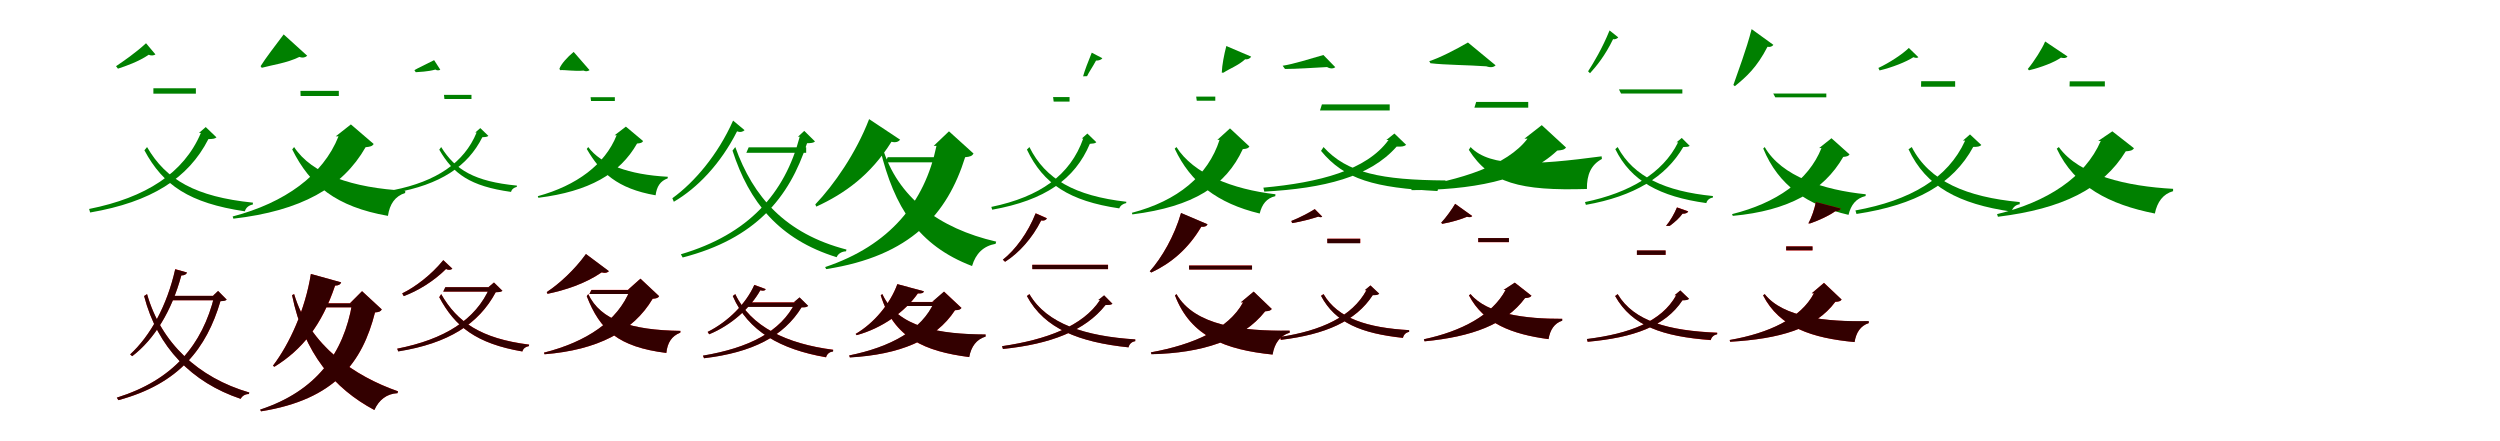 <?xml version="1.0" encoding="UTF-8"?>
<svg width="1700" height="300" xmlns="http://www.w3.org/2000/svg">
<rect width="100%" height="100%" fill="white"/>
<g fill="green" transform="translate(100 100) scale(0.1 -0.1)"><path d="M0.0 -0.0 -18.0 -22.0C109.0 -260.0 288.0 -381.0 665.0 -437.0C672.0 -411.0 694.0 -395.0 719.0 -391.0L720.0 -378.0C330.0 -338.0 129.0 -223.0 0.0 0.0ZM57.0 630.0 -7.0 706.0C-76.0 642.0 -163.0 582.0 -211.0 550.0L-198.0 533.0C-144.0 551.0 -59.0 580.0 12.0 628.0C28.0 619.0 48.0 623.0 57.0 630.0ZM353.0 96.0H366.0C250.0 -178.0 -9.0 -344.0 -394.0 -421.0L-387.0 -445.0C28.0 -374.0 281.0 -213.0 417.0 54.0C447.0 55.0 461.0 56.0 472.0 66.0L399.0 136.0ZM332.0 400.0H43.0V363.0H332.0Z"/></g>
<g fill="green" transform="translate(200 100) scale(0.1 -0.1)"><path d="M0.0 0.0 -13.0 -16.0C108.0 -260.0 286.0 -406.0 638.0 -468.0C650.0 -387.0 686.0 -335.0 755.0 -312.0L756.0 -297.0C398.0 -278.0 121.0 -185.0 0.0 0.0ZM89.0 621.0 -71.0 766.0C-125.0 694.0 -194.0 605.0 -228.0 550.0L-220.0 539.0C-151.0 558.0 -49.0 571.0 36.0 613.0C59.0 604.0 78.0 610.0 89.0 621.0ZM283.0 73.0H302.0C197.0 -191.0 -63.0 -379.0 -418.0 -472.0L-413.0 -487.0C46.0 -434.0 329.0 -276.0 486.0 -1.0C518.0 2.0 532.0 6.0 541.0 21.0L386.0 154.0ZM304.0 382.0H43.0L44.0 347.0H304.0Z"/></g>
<g fill="green" transform="translate(300 100) scale(0.1 -0.1)"><path d="M0.0 0.0 -13.0 -18.0C82.0 -182.0 196.0 -266.0 475.0 -305.0C480.0 -286.0 496.0 -275.0 514.0 -271.0L515.0 -262.0C226.0 -234.0 96.0 -155.0 0.0 0.0ZM-6.0 526.0 -48.0 591.0C-102.0 563.0 -161.0 536.0 -182.0 523.0L-173.0 509.0C-150.0 511.0 -93.0 512.0 -39.0 527.0C-29.0 519.0 -13.0 521.0 -6.0 526.0ZM232.0 99.0H241.0C156.0 -108.0 -35.0 -234.0 -322.0 -292.0L-317.0 -311.0C-8.0 -256.0 180.0 -133.0 280.0 67.0C302.0 68.0 313.0 69.0 321.0 76.0L266.0 129.0ZM206.0 355.0H19.0L22.0 327.0H206.0Z"/></g>
<g fill="green" transform="translate(400 100) scale(0.1 -0.1)"><path d="M0.0 0.0 -10.0 -13.0C82.0 -172.0 197.0 -283.0 458.0 -328.0C466.0 -268.0 490.0 -231.0 540.0 -213.0L541.0 -202.0C276.0 -188.0 87.0 -118.0 0.0 0.0ZM9.0 523.0 -99.0 647.0C-141.0 613.0 -186.0 563.0 -196.0 532.0L-191.0 523.0C-160.0 526.0 -93.0 514.0 -32.0 520.0C-16.0 512.0 -1.0 516.0 9.0 523.0ZM179.0 80.0H193.0C114.0 -118.0 -79.0 -262.0 -343.0 -334.0L-339.0 -345.0C5.0 -302.0 215.0 -182.0 332.0 24.0C356.0 26.0 367.0 29.0 373.0 41.0L256.0 139.0ZM181.0 339.0H16.0L19.0 313.0H181.0Z"/></g>
<g fill="green" transform="translate(500 100) scale(0.1 -0.1)"><path d="M0.0 0.0 -19.0 -24.0C94.0 -374.0 296.0 -627.0 689.0 -749.0C700.0 -723.0 726.0 -710.0 753.0 -709.0L756.0 -697.0C340.0 -589.0 121.0 -339.0 0.0 0.0ZM63.0 115.0 -15.0 180.0C-119.0 -54.0 -279.0 -240.0 -428.0 -348.0L-418.0 -372.0C-258.0 -279.0 -99.0 -113.0 12.0 107.0C35.0 98.0 54.0 105.0 63.0 115.0ZM426.0 70.0H438.0C336.0 -317.0 90.0 -593.0 -370.0 -729.0L-358.0 -751.0C138.0 -623.0 367.0 -345.0 488.0 26.0C517.0 27.0 531.0 28.0 542.0 38.0L469.0 110.0ZM482.0 -2.0H91.0L75.0 -39.0H482.0Z"/></g>
<g fill="green" transform="translate(600 100) scale(0.1 -0.1)"><path d="M0.0 0.0 -15.0 -15.0C81.0 -408.0 243.0 -669.0 610.0 -809.0C635.0 -724.0 687.0 -673.0 770.0 -658.0L774.0 -643.0C384.0 -553.0 102.0 -342.0 0.0 0.0ZM121.0 50.0 -90.0 190.0C-178.0 -40.0 -329.0 -257.0 -456.0 -390.0L-449.0 -405.0C-256.0 -316.0 -80.0 -191.0 62.0 36.0C92.0 28.0 110.0 37.0 121.0 50.0ZM349.0 8.0H368.0C288.0 -377.0 50.0 -669.0 -389.0 -816.0L-382.0 -830.0C193.0 -741.0 442.0 -456.0 563.0 -69.0C598.0 -66.0 611.0 -60.0 620.0 -44.0L453.0 107.0ZM450.0 -69.0H36.0L22.0 -104.0H450.0Z"/></g>
<g fill="green" transform="translate(700 100) scale(0.1 -0.1)"><path d="M0.0 0.0 -17.0 -17.0C94.0 -251.0 272.0 -367.0 611.0 -417.0C618.0 -398.0 637.0 -385.0 658.0 -381.0L659.0 -372.0C310.0 -332.0 109.0 -220.0 0.0 0.0ZM496.0 604.0 424.0 642.0C399.0 580.0 375.0 519.0 365.0 481.0L392.0 482.0C404.0 509.0 428.0 541.0 453.0 588.0C472.0 587.0 491.0 595.0 496.0 604.0ZM356.0 58.0H366.0C278.0 -191.0 73.0 -338.0 -259.0 -407.0L-253.0 -426.0C106.0 -362.0 309.0 -219.0 411.0 22.0C435.0 24.0 446.0 24.0 455.0 33.0L394.0 92.0ZM273.0 340.0H161.0L165.0 309.0H273.0Z"/></g>
<g fill="green" transform="translate(800 100) scale(0.1 -0.1)"><path d="M0.0 0.0 -12.0 -11.0C96.0 -242.0 279.0 -383.0 566.0 -452.0C581.0 -389.0 614.0 -347.0 672.0 -334.0L673.0 -321.0C380.0 -287.0 115.0 -183.0 0.0 0.0ZM508.0 615.0 339.0 687.0C324.0 630.0 310.0 558.0 308.0 506.0H320.0C360.0 533.0 420.0 554.0 467.0 597.0C487.0 594.0 502.0 604.0 508.0 615.0ZM278.0 49.0H293.0C215.0 -194.0 8.0 -366.0 -303.0 -447.0L-300.0 -458.0C117.0 -405.0 336.0 -263.0 451.0 -14.0C478.0 -12.0 489.0 -8.0 496.0 4.0L364.0 127.0ZM264.0 343.0H134.0L138.0 315.0H264.0Z"/></g>
<g fill="green" transform="translate(900 100) scale(0.1 -0.1)"><path d="M0.0 -0.0 -17.0 -26.0C143.0 -221.0 349.0 -277.0 775.0 -299.0C780.0 -267.0 802.0 -249.0 830.0 -242.0V-227.0C393.0 -224.0 160.0 -177.0 0.0 0.0ZM80.0 543.0 -1.0 626.0C-91.0 600.0 -205.0 564.0 -278.0 553.0L-262.0 531.0C-184.0 531.0 -69.0 539.0 24.0 544.0C48.0 530.0 69.0 534.0 80.0 543.0ZM427.0 48.0H442.0C292.0 -158.0 -27.0 -241.0 -409.0 -276.0L-403.0 -303.0C2.0 -281.0 315.0 -204.0 497.0 3.0C533.0 2.0 548.0 4.0 562.0 15.0L482.0 92.0ZM450.0 290.0H-11.0L-24.0 249.0H450.0Z"/></g>
<g fill="green" transform="translate(1000 100) scale(0.1 -0.1)"><path d="M0.0 0.0 -12.0 -19.0C131.0 -245.0 338.0 -299.0 791.0 -285.0C790.0 -187.0 819.0 -121.0 893.0 -81.0L891.0 -63.0C439.0 -123.0 134.0 -141.0 0.0 0.0ZM170.0 556.0 -18.0 711.0C-103.0 662.0 -209.0 607.0 -281.0 584.0L-273.0 570.0C-173.0 558.0 -17.0 558.0 107.0 549.0C139.0 538.0 159.0 544.0 170.0 556.0ZM366.0 57.0H387.0C248.0 -126.0 -73.0 -226.0 -405.0 -276.0L-401.0 -293.0C-10.0 -292.0 369.0 -233.0 589.0 -24.0C624.0 -21.0 638.0 -18.0 649.0 -3.0L484.0 149.0ZM392.0 307.0H38.0L26.0 268.0H392.0Z"/></g>
<g fill="green" transform="translate(1100 100) scale(0.1 -0.1)"><path d="M0.0 -0.0 -16.0 -14.0C91.0 -232.0 287.0 -337.0 603.0 -381.0C608.0 -360.0 627.0 -346.0 647.0 -344.0L648.0 -333.0C324.0 -301.0 108.0 -202.0 0.0 0.0ZM4.0 746.0 -55.0 793.0C-104.0 672.0 -163.0 574.0 -201.0 515.0L-188.0 502.0C-144.0 550.0 -85.0 622.0 -31.0 734.0C-18.0 730.0 -2.0 738.0 4.0 746.0ZM400.0 32.0H411.0C308.0 -177.0 82.0 -311.0 -222.0 -374.0L-216.0 -393.0C112.0 -335.0 327.0 -204.0 446.0 0.0C470.0 1.0 481.0 1.0 490.0 8.0L436.0 62.0ZM440.0 392.0H9.0L23.0 364.0H440.0Z"/></g>
<g fill="green" transform="translate(1200 100) scale(0.1 -0.1)"><path d="M0.0 0.0 -10.0 -10.0C93.0 -261.0 289.0 -396.0 570.0 -461.0C586.0 -393.0 622.0 -348.0 686.0 -333.0L687.0 -321.0C401.0 -292.0 115.0 -200.0 0.0 0.0ZM59.0 695.0 -89.0 802.0C-125.0 660.0 -181.0 517.0 -213.0 422.0L-203.0 414.0C-124.0 478.0 -53.0 542.0 19.0 682.0C35.0 678.0 52.0 684.0 59.0 695.0ZM370.0 -7.0H386.0C298.0 -228.0 79.0 -381.0 -222.0 -456.0L-217.0 -468.0C163.0 -433.0 401.0 -298.0 534.0 -67.0C559.0 -65.0 570.0 -61.0 577.0 -50.0L454.0 60.0ZM419.0 364.0H58.0L72.0 338.0H419.0Z"/></g>
<g fill="green" transform="translate(1300 100) scale(0.1 -0.1)"><path d="M0.0 -0.0 -22.0 -15.0C97.0 -271.0 321.0 -387.0 678.0 -439.0C686.0 -411.0 707.0 -392.0 734.0 -389.0V-374.0C373.0 -340.0 120.0 -234.0 0.0 0.0ZM45.0 611.0 -20.0 674.0C-62.0 632.0 -154.0 572.0 -227.0 538.0L-219.0 521.0C-134.0 541.0 -38.0 579.0 11.0 611.0C26.0 605.0 38.0 605.0 45.0 611.0ZM348.0 44.0H363.0C246.0 -214.0 -10.0 -363.0 -383.0 -431.0L-376.0 -455.0C26.0 -394.0 281.0 -252.0 418.0 1.0C447.0 1.0 462.0 3.0 473.0 14.0L396.0 86.0ZM295.0 448.0H64.0L63.0 410.0H295.0Z"/></g>
<g fill="green" transform="translate(1400 100) scale(0.1 -0.1)"><path d="M0.0 0.0 -14.0 -11.0C108.0 -270.0 345.0 -391.0 653.0 -452.0C669.0 -373.0 709.0 -319.0 777.0 -300.0V-284.0C465.0 -267.0 139.0 -194.0 0.0 0.0ZM59.0 616.0 -93.0 718.0C-112.0 671.0 -168.0 582.0 -211.0 531.0L-203.0 522.0C-122.0 541.0 -28.0 577.0 14.0 608.0C36.0 603.0 50.0 604.0 59.0 616.0ZM267.0 41.0H285.0C178.0 -205.0 -79.0 -374.0 -420.0 -456.0L-414.0 -474.0C24.0 -420.0 299.0 -284.0 455.0 -29.0C487.0 -27.0 501.0 -23.0 511.0 -8.0L364.0 107.0ZM313.0 447.0H74.0L73.0 412.0H313.0Z"/></g>
<g fill="red" transform="translate(100 200) scale(0.1 -0.1)"><path d="M0.0 0.0 -20.0 -13.0C70.0 -361.0 305.0 -601.0 637.0 -712.0C647.0 -691.0 669.0 -679.0 692.0 -680.0L695.0 -669.0C350.0 -569.0 95.0 -333.0 0.0 0.0ZM271.0 147.0 192.0 170.0C136.0 -79.0 22.0 -284.0 -115.0 -410.0L-101.0 -422.0C49.0 -308.0 167.0 -115.0 233.0 127.0C256.0 127.0 268.0 136.0 271.0 147.0ZM448.0 -12.0H458.0C377.0 -343.0 179.0 -584.0 -205.0 -704.0L-195.0 -721.0C221.0 -609.0 405.0 -366.0 499.0 -48.0C522.0 -46.0 533.0 -45.0 541.0 -37.0L483.0 21.0ZM482.0 -12.0H151.0L144.0 -42.0H482.0Z"/></g>
<g fill="black" opacity=".8" transform="translate(100 200) scale(0.1 -0.1)"><path d="M0.0 0.0 -20.0 -13.0C70.0 -362.0 305.0 -601.0 636.0 -712.0C647.0 -691.0 669.0 -679.0 693.0 -679.0L695.0 -669.0C350.0 -569.0 95.0 -333.0 0.0 0.0ZM272.0 147.0 191.0 169.0C136.0 -79.0 22.0 -284.0 -115.0 -410.0L-101.0 -422.0C49.0 -308.0 168.0 -115.0 233.0 127.0C256.0 127.0 268.0 136.0 272.0 147.0ZM448.0 -11.0H458.0C377.0 -344.0 179.0 -584.0 -206.0 -704.0L-195.0 -721.0C221.0 -609.0 405.0 -366.0 499.0 -48.0C522.0 -47.0 533.0 -46.0 542.0 -38.0L483.0 22.0ZM482.0 -12.0H151.0L144.0 -42.0H482.0Z"/></g>
<g fill="red" transform="translate(200 200) scale(0.1 -0.1)"><path d="M0.0 0.0 -14.0 -7.0C67.0 -405.0 274.0 -643.0 545.0 -788.0C576.0 -720.0 630.0 -677.0 703.0 -673.0L707.0 -661.0C413.0 -558.0 106.0 -353.0 0.0 0.0ZM320.0 80.0 114.0 137.0C75.0 -105.0 -31.0 -339.0 -144.0 -487.0L-134.0 -494.0C55.0 -378.0 188.0 -212.0 279.0 58.0C303.0 58.0 315.0 67.0 320.0 80.0ZM380.0 -62.0H395.0C337.0 -404.0 150.0 -660.0 -231.0 -786.0L-225.0 -797.0C277.0 -717.0 464.0 -464.0 550.0 -125.0C578.0 -122.0 589.0 -117.0 596.0 -104.0L462.0 20.0ZM489.0 -62.0H111.0L104.0 -90.0H489.0Z"/></g>
<g fill="black" opacity=".8" transform="translate(200 200) scale(0.1 -0.1)"><path d="M0.0 0.0 -14.0 -7.0C67.0 -404.0 274.0 -643.0 546.0 -788.0C576.0 -720.0 629.0 -677.0 703.0 -674.0L706.0 -661.0C413.0 -559.0 106.0 -353.0 0.0 0.0ZM320.0 80.0 114.0 137.0C76.0 -105.0 -31.0 -339.0 -144.0 -487.0L-134.0 -494.0C54.0 -378.0 188.0 -211.0 278.0 58.0C303.0 58.0 315.0 66.0 320.0 80.0ZM380.0 -62.0H395.0C337.0 -405.0 149.0 -660.0 -231.0 -785.0L-225.0 -797.0C277.0 -717.0 464.0 -464.0 550.0 -124.0C579.0 -123.0 589.0 -117.0 596.0 -104.0L462.0 20.0ZM489.0 -63.0H111.0L104.0 -90.0H489.0Z"/></g>
<g fill="red" transform="translate(300 200) scale(0.1 -0.1)"><path d="M0.0 0.0 -13.0 -21.0C93.0 -220.0 238.0 -336.0 552.0 -390.0C558.0 -368.0 576.0 -357.0 596.0 -354.0L598.0 -343.0C269.0 -302.0 109.0 -190.0 0.0 0.0ZM76.0 173.0 15.0 231.0C-67.0 131.0 -177.0 48.0 -265.0 5.0L-255.0 -13.0C-161.0 21.0 -52.0 86.0 33.0 171.0C52.0 161.0 68.0 166.0 76.0 173.0ZM322.0 47.0H332.0C236.0 -175.0 21.0 -308.0 -299.0 -371.0L-292.0 -389.0C50.0 -335.0 255.0 -204.0 371.0 13.0C396.0 14.0 407.0 15.0 416.0 23.0L359.0 79.0ZM360.0 47.0H29.0L14.0 17.0H360.0Z"/></g>
<g fill="black" opacity=".8" transform="translate(300 200) scale(0.1 -0.1)"><path d="M0.0 0.0 -13.0 -21.0C93.0 -220.0 238.0 -336.0 552.0 -390.0C558.0 -368.0 576.0 -357.0 597.0 -353.0L598.0 -344.0C270.0 -302.0 109.0 -191.0 0.0 0.0ZM76.0 173.0 14.0 231.0C-67.0 131.0 -176.0 48.0 -265.0 5.0L-254.0 -14.0C-161.0 21.0 -52.0 86.0 33.0 171.0C52.0 161.0 68.0 165.0 76.0 173.0ZM322.0 48.0H331.0C236.0 -176.0 21.0 -308.0 -299.0 -371.0L-292.0 -390.0C49.0 -335.0 255.0 -203.0 371.0 13.0C396.0 13.0 407.0 15.0 417.0 22.0L359.0 79.0ZM359.0 47.0H28.0L14.0 17.0H359.0Z"/></g>
<g fill="red" transform="translate(400 200) scale(0.1 -0.1)"><path d="M0.0 0.0 -10.0 -14.0C79.0 -245.0 205.0 -359.0 531.0 -400.0C538.0 -330.0 567.0 -285.0 626.0 -262.0L627.0 -250.0C292.0 -245.0 84.0 -178.0 0.0 0.0ZM140.0 156.0 -15.0 272.0C-92.0 166.0 -199.0 68.0 -282.0 14.0L-277.0 2.0C-159.0 27.0 -22.0 70.0 92.0 148.0C117.0 140.0 132.0 147.0 140.0 156.0ZM270.0 29.0H285.0C202.0 -182.0 -11.0 -325.0 -301.0 -398.0L-297.0 -409.0C63.0 -380.0 306.0 -254.0 438.0 -32.0C464.0 -29.0 475.0 -26.0 482.0 -14.0L355.0 105.0ZM315.0 29.0H22.0L8.0 1.0H315.0Z"/></g>
<g fill="black" opacity=".8" transform="translate(400 200) scale(0.1 -0.1)"><path d="M0.0 0.0 -10.0 -14.0C80.0 -244.0 205.0 -359.0 531.0 -400.0C539.0 -330.0 567.0 -285.0 626.0 -262.0L627.0 -250.0C292.0 -245.0 84.0 -178.0 0.0 0.0ZM141.0 156.0 -16.0 273.0C-92.0 166.0 -199.0 68.0 -282.0 14.0L-277.0 2.0C-160.0 26.0 -22.0 70.0 91.0 148.0C117.0 141.0 131.0 147.0 141.0 156.0ZM270.0 29.0H284.0C201.0 -182.0 -11.0 -325.0 -301.0 -398.0L-297.0 -409.0C62.0 -380.0 306.0 -254.0 438.0 -31.0C465.0 -30.0 475.0 -26.0 482.0 -14.0L355.0 105.0ZM315.0 28.0H22.0L8.0 1.0H315.0Z"/></g>
<g fill="red" transform="translate(500 200) scale(0.1 -0.1)"><path d="M0.0 0.0 -17.0 -13.0C86.0 -252.0 308.0 -376.0 617.0 -430.0C624.0 -406.0 641.0 -392.0 664.0 -390.0L665.0 -378.0C350.0 -338.0 104.0 -222.0 0.0 0.0ZM207.0 34.0 130.0 63.0C73.0 -65.0 -49.0 -188.0 -188.0 -257.0L-178.0 -273.0C-26.0 -211.0 103.0 -93.0 170.0 26.0C194.0 21.0 202.0 25.0 207.0 34.0ZM398.0 -56.0H409.0C309.0 -257.0 90.0 -366.0 -220.0 -419.0L-213.0 -436.0C117.0 -396.0 328.0 -289.0 450.0 -90.0C475.0 -90.0 486.0 -88.0 495.0 -80.0L437.0 -23.0ZM435.0 -56.0H76.0L55.0 -86.0H435.0Z"/></g>
<g fill="black" opacity=".8" transform="translate(500 200) scale(0.1 -0.1)"><path d="M0.0 0.0 -17.0 -13.0C86.0 -253.0 308.0 -376.0 617.0 -429.0C624.0 -405.0 642.0 -393.0 665.0 -390.0L666.0 -379.0C351.0 -338.0 104.0 -223.0 0.0 0.0ZM207.0 34.0 129.0 62.0C73.0 -65.0 -48.0 -187.0 -188.0 -257.0L-177.0 -273.0C-27.0 -211.0 104.0 -93.0 170.0 26.0C194.0 20.0 202.0 24.0 207.0 34.0ZM398.0 -55.0H409.0C310.0 -258.0 91.0 -366.0 -220.0 -418.0L-212.0 -436.0C116.0 -397.0 328.0 -288.0 451.0 -90.0C475.0 -91.0 486.0 -89.0 496.0 -80.0L437.0 -22.0ZM434.0 -57.0H75.0L55.0 -87.0H434.0Z"/></g>
<g fill="red" transform="translate(600 200) scale(0.1 -0.1)"><path d="M0.0 0.0 -11.0 -8.0C78.0 -300.0 288.0 -389.0 590.0 -428.0C603.0 -357.0 640.0 -307.0 702.0 -288.0V-275.0C389.0 -273.0 105.0 -228.0 0.0 0.0ZM283.0 19.0 102.0 68.0C54.0 -65.0 -58.0 -199.0 -181.0 -270.0L-174.0 -279.0C-1.0 -231.0 153.0 -122.0 242.0 5.0C270.0 3.0 279.0 8.0 283.0 19.0ZM340.0 -53.0H354.0C270.0 -244.0 57.0 -360.0 -225.0 -417.0L-221.0 -430.0C116.0 -412.0 361.0 -313.0 494.0 -110.0C520.0 -108.0 530.0 -105.0 538.0 -94.0L420.0 17.0ZM431.0 -53.0H86.0L66.0 -81.0H431.0Z"/></g>
<g fill="black" opacity=".8" transform="translate(600 200) scale(0.1 -0.1)"><path d="M0.0 0.0 -11.0 -7.0C79.0 -298.0 288.0 -389.0 591.0 -428.0C604.0 -357.0 639.0 -308.0 702.0 -289.0V-274.0C390.0 -273.0 105.0 -228.0 0.0 0.0ZM283.0 19.0 102.0 68.0C55.0 -65.0 -58.0 -199.0 -182.0 -271.0L-175.0 -279.0C-2.0 -232.0 153.0 -121.0 241.0 5.0C269.0 4.0 278.0 7.0 283.0 19.0ZM339.0 -52.0H353.0C269.0 -244.0 56.0 -360.0 -226.0 -417.0L-221.0 -431.0C115.0 -411.0 361.0 -313.0 494.0 -109.0C521.0 -109.0 530.0 -105.0 538.0 -94.0L419.0 17.0ZM432.0 -54.0H86.0L66.0 -81.0H432.0Z"/></g>
<g fill="red" transform="translate(700 200) scale(0.1 -0.1)"><path d="M0.0 0.0 -17.0 -13.0C101.0 -235.0 339.0 -327.0 674.0 -362.0C679.0 -338.0 697.0 -323.0 719.0 -320.0L720.0 -308.0C380.0 -287.0 118.0 -203.0 0.0 0.0ZM119.0 516.0 43.0 550.0C-10.0 417.0 -96.0 301.0 -180.0 234.0L-166.0 220.0C-72.0 279.0 18.0 379.0 80.0 501.0C101.0 497.0 114.0 505.0 119.0 516.0ZM469.0 -41.0H480.0C364.0 -217.0 116.0 -310.0 -186.0 -354.0L-180.0 -373.0C142.0 -340.0 379.0 -250.0 517.0 -74.0C543.0 -74.0 555.0 -73.0 564.0 -65.0L508.0 -9.0ZM535.0 200.0H20.0V170.0H535.0Z"/></g>
<g fill="black" opacity=".8" transform="translate(700 200) scale(0.1 -0.1)"><path d="M0.0 0.0 -17.0 -13.0C102.0 -236.0 339.0 -327.0 674.0 -362.0C679.0 -338.0 698.0 -323.0 720.0 -320.0V-308.0C381.0 -286.0 118.0 -203.0 0.0 0.0ZM119.0 515.0 42.0 549.0C-10.0 417.0 -95.0 301.0 -181.0 234.0L-165.0 220.0C-72.0 279.0 19.0 379.0 80.0 501.0C101.0 497.0 114.0 505.0 119.0 515.0ZM468.0 -40.0H480.0C364.0 -218.0 116.0 -310.0 -186.0 -354.0L-180.0 -373.0C141.0 -340.0 379.0 -250.0 518.0 -74.0C543.0 -74.0 555.0 -73.0 565.0 -66.0L508.0 -8.0ZM534.0 199.0H19.0L20.0 170.0H534.0Z"/></g>
<g fill="red" transform="translate(800 200) scale(0.1 -0.1)"><path d="M0.0 0.0 -10.0 -9.0C97.0 -290.0 333.0 -378.0 653.0 -411.0C666.0 -336.0 703.0 -283.0 770.0 -262.0V-249.0C444.0 -253.0 123.0 -214.0 0.0 0.0ZM211.0 475.0 31.0 551.0C-14.0 396.0 -100.0 246.0 -181.0 155.0L-171.0 147.0C-37.0 210.0 80.0 307.0 169.0 458.0C192.0 456.0 206.0 463.0 211.0 475.0ZM438.0 -56.0H453.0C355.0 -238.0 115.0 -344.0 -174.0 -396.0L-170.0 -408.0C172.0 -401.0 447.0 -315.0 603.0 -117.0C629.0 -115.0 640.0 -112.0 648.0 -101.0L525.0 17.0ZM513.0 195.0H86.0V167.0H513.0Z"/></g>
<g fill="black" opacity=".8" transform="translate(800 200) scale(0.1 -0.1)"><path d="M0.0 0.0 -10.0 -9.0C98.0 -289.0 333.0 -378.0 654.0 -411.0C666.0 -336.0 702.0 -283.0 770.0 -262.0L769.0 -248.0C444.0 -253.0 123.0 -214.0 0.0 0.0ZM211.0 475.0 31.0 552.0C-13.0 396.0 -100.0 246.0 -182.0 155.0L-171.0 147.0C-37.0 210.0 79.0 307.0 168.0 458.0C192.0 456.0 206.0 462.0 211.0 475.0ZM437.0 -56.0H453.0C354.0 -238.0 114.0 -344.0 -174.0 -396.0L-170.0 -409.0C171.0 -401.0 447.0 -315.0 603.0 -117.0C630.0 -115.0 640.0 -112.0 648.0 -101.0L525.0 17.0ZM514.0 194.0H85.0L86.0 167.0H514.0Z"/></g>
<g fill="red" transform="translate(900 200) scale(0.1 -0.1)"><path d="M0.0 0.0 -17.0 -11.0C80.0 -196.0 260.0 -267.0 540.0 -298.0C545.0 -275.0 561.0 -260.0 582.0 -257.0V-245.0C300.0 -229.0 97.0 -166.0 0.0 0.0ZM-9.0 527.0 -59.0 578.0C-93.0 556.0 -165.0 518.0 -219.0 497.0L-214.0 483.0C-150.0 493.0 -75.0 514.0 -35.0 527.0C-24.0 522.0 -14.0 522.0 -9.0 527.0ZM281.0 26.0H292.0C194.0 -153.0 -15.0 -249.0 -296.0 -292.0L-291.0 -311.0C11.0 -274.0 220.0 -185.0 334.0 -7.0C358.0 -7.0 370.0 -5.0 378.0 3.0L319.0 59.0ZM250.0 377.0H26.0V347.0H250.0Z"/></g>
<g fill="black" opacity=".8" transform="translate(900 200) scale(0.1 -0.1)"><path d="M0.0 0.0 -17.0 -12.0C80.0 -196.0 259.0 -268.0 540.0 -297.0C545.0 -275.0 561.0 -260.0 582.0 -257.0V-245.0C301.0 -229.0 97.0 -167.0 0.0 0.0ZM-9.0 527.0 -60.0 578.0C-93.0 557.0 -164.0 518.0 -219.0 498.0L-213.0 483.0C-150.0 493.0 -75.0 514.0 -35.0 527.0C-23.0 522.0 -14.0 521.0 -9.0 527.0ZM280.0 27.0H292.0C195.0 -153.0 -15.0 -249.0 -296.0 -291.0L-290.0 -311.0C11.0 -275.0 220.0 -184.0 335.0 -7.0C358.0 -8.0 370.0 -6.0 379.0 3.0L319.0 59.0ZM249.0 376.0H25.0L26.0 346.0H249.0Z"/></g>
<g fill="red" transform="translate(1000 200) scale(0.1 -0.1)"><path d="M0.0 0.0 -11.0 -9.0C88.0 -200.0 282.0 -273.0 530.0 -306.0C540.0 -242.0 570.0 -198.0 623.0 -180.0V-168.0C373.0 -169.0 112.0 -136.0 0.0 0.0ZM11.0 531.0 -105.0 614.0C-122.0 584.0 -166.0 520.0 -199.0 486.0L-193.0 478.0C-132.0 488.0 -58.0 511.0 -24.0 526.0C-7.0 521.0 4.0 522.0 11.0 531.0ZM224.0 28.0H238.0C148.0 -142.0 -62.0 -253.0 -317.0 -307.0L-313.0 -321.0C7.0 -290.0 237.0 -207.0 370.0 -27.0C395.0 -25.0 406.0 -22.0 414.0 -11.0L301.0 78.0ZM260.0 381.0H52.0V353.0H260.0Z"/></g>
<g fill="black" opacity=".8" transform="translate(1000 200) scale(0.1 -0.1)"><path d="M0.0 0.0 -11.0 -8.0C89.0 -199.0 282.0 -273.0 530.0 -306.0C541.0 -242.0 570.0 -198.0 623.0 -181.0V-168.0C373.0 -169.0 112.0 -136.0 0.0 0.0ZM11.0 531.0 -105.0 614.0C-122.0 584.0 -167.0 520.0 -200.0 486.0L-193.0 478.0C-133.0 488.0 -58.0 511.0 -25.0 526.0C-8.0 522.0 3.0 522.0 11.0 531.0ZM224.0 28.0H238.0C147.0 -142.0 -62.0 -253.0 -318.0 -307.0L-313.0 -321.0C7.0 -290.0 237.0 -207.0 370.0 -27.0C395.0 -25.0 406.0 -22.0 414.0 -11.0L300.0 78.0ZM261.0 381.0H52.0V354.0H261.0Z"/></g>
<g fill="red" transform="translate(1100 200) scale(0.1 -0.1)"><path d="M0.0 0.0 -17.0 -13.0C97.0 -217.0 307.0 -288.0 633.0 -313.0C638.0 -291.0 655.0 -277.0 676.0 -273.0L677.0 -262.0C347.0 -249.0 111.0 -186.0 0.0 0.0ZM480.0 563.0 404.0 590.0C387.0 549.0 357.0 496.0 329.0 464.0H354.0C387.0 488.0 421.0 519.0 441.0 547.0C462.0 546.0 476.0 553.0 480.0 563.0ZM387.0 -8.0H398.0C298.0 -187.0 82.0 -269.0 -209.0 -306.0L-204.0 -324.0C107.0 -296.0 324.0 -220.0 440.0 -42.0C465.0 -41.0 476.0 -40.0 485.0 -32.0L426.0 25.0ZM326.0 297.0H131.0V267.0H326.0Z"/></g>
<g fill="black" opacity=".8" transform="translate(1100 200) scale(0.1 -0.1)"><path d="M0.0 0.0 -17.0 -13.0C98.0 -218.0 307.0 -288.0 633.0 -312.0C638.0 -291.0 655.0 -277.0 677.0 -273.0V-263.0C348.0 -249.0 111.0 -186.0 0.0 0.0ZM480.0 562.0 403.0 589.0C387.0 549.0 357.0 496.0 329.0 464.0H354.0C387.0 488.0 422.0 519.0 441.0 547.0C462.0 546.0 476.0 553.0 480.0 562.0ZM387.0 -8.0H398.0C299.0 -188.0 82.0 -269.0 -209.0 -305.0L-204.0 -324.0C107.0 -296.0 324.0 -219.0 441.0 -42.0C465.0 -42.0 476.0 -41.0 486.0 -32.0L426.0 25.0ZM326.0 297.0H131.0V267.0H326.0Z"/></g>
<g fill="red" transform="translate(1200 200) scale(0.1 -0.1)"><path d="M0.0 0.0 -11.0 -9.0C100.0 -227.0 323.0 -299.0 611.0 -326.0C621.0 -261.0 652.0 -215.0 707.0 -197.0V-184.0C417.0 -190.0 124.0 -158.0 0.0 0.0ZM517.0 583.0 348.0 626.0C339.0 582.0 319.0 520.0 297.0 481.0H309.0C368.0 501.0 440.0 534.0 480.0 564.0C502.0 563.0 514.0 571.0 517.0 583.0ZM321.0 6.0H335.0C246.0 -165.0 28.0 -266.0 -238.0 -312.0L-235.0 -324.0C100.0 -304.0 344.0 -236.0 480.0 -53.0C505.0 -51.0 516.0 -48.0 523.0 -37.0L403.0 77.0ZM325.0 325.0H146.0V297.0H325.0Z"/></g>
<g fill="black" opacity=".8" transform="translate(1200 200) scale(0.1 -0.1)"><path d="M0.0 0.0 -11.0 -8.0C101.0 -226.0 323.0 -299.0 611.0 -326.0C622.0 -261.0 651.0 -215.0 708.0 -197.0L707.0 -183.0C417.0 -190.0 124.0 -158.0 0.0 0.0ZM517.0 582.0 348.0 626.0C340.0 582.0 319.0 520.0 297.0 481.0H309.0C368.0 501.0 440.0 535.0 480.0 564.0C501.0 564.0 513.0 571.0 517.0 582.0ZM320.0 6.0H335.0C246.0 -165.0 27.0 -266.0 -238.0 -312.0L-235.0 -324.0C100.0 -304.0 344.0 -236.0 480.0 -52.0C506.0 -51.0 515.0 -48.0 523.0 -37.0L403.0 76.0ZM325.0 324.0H146.0V298.0H325.0Z"/></g>
</svg>
